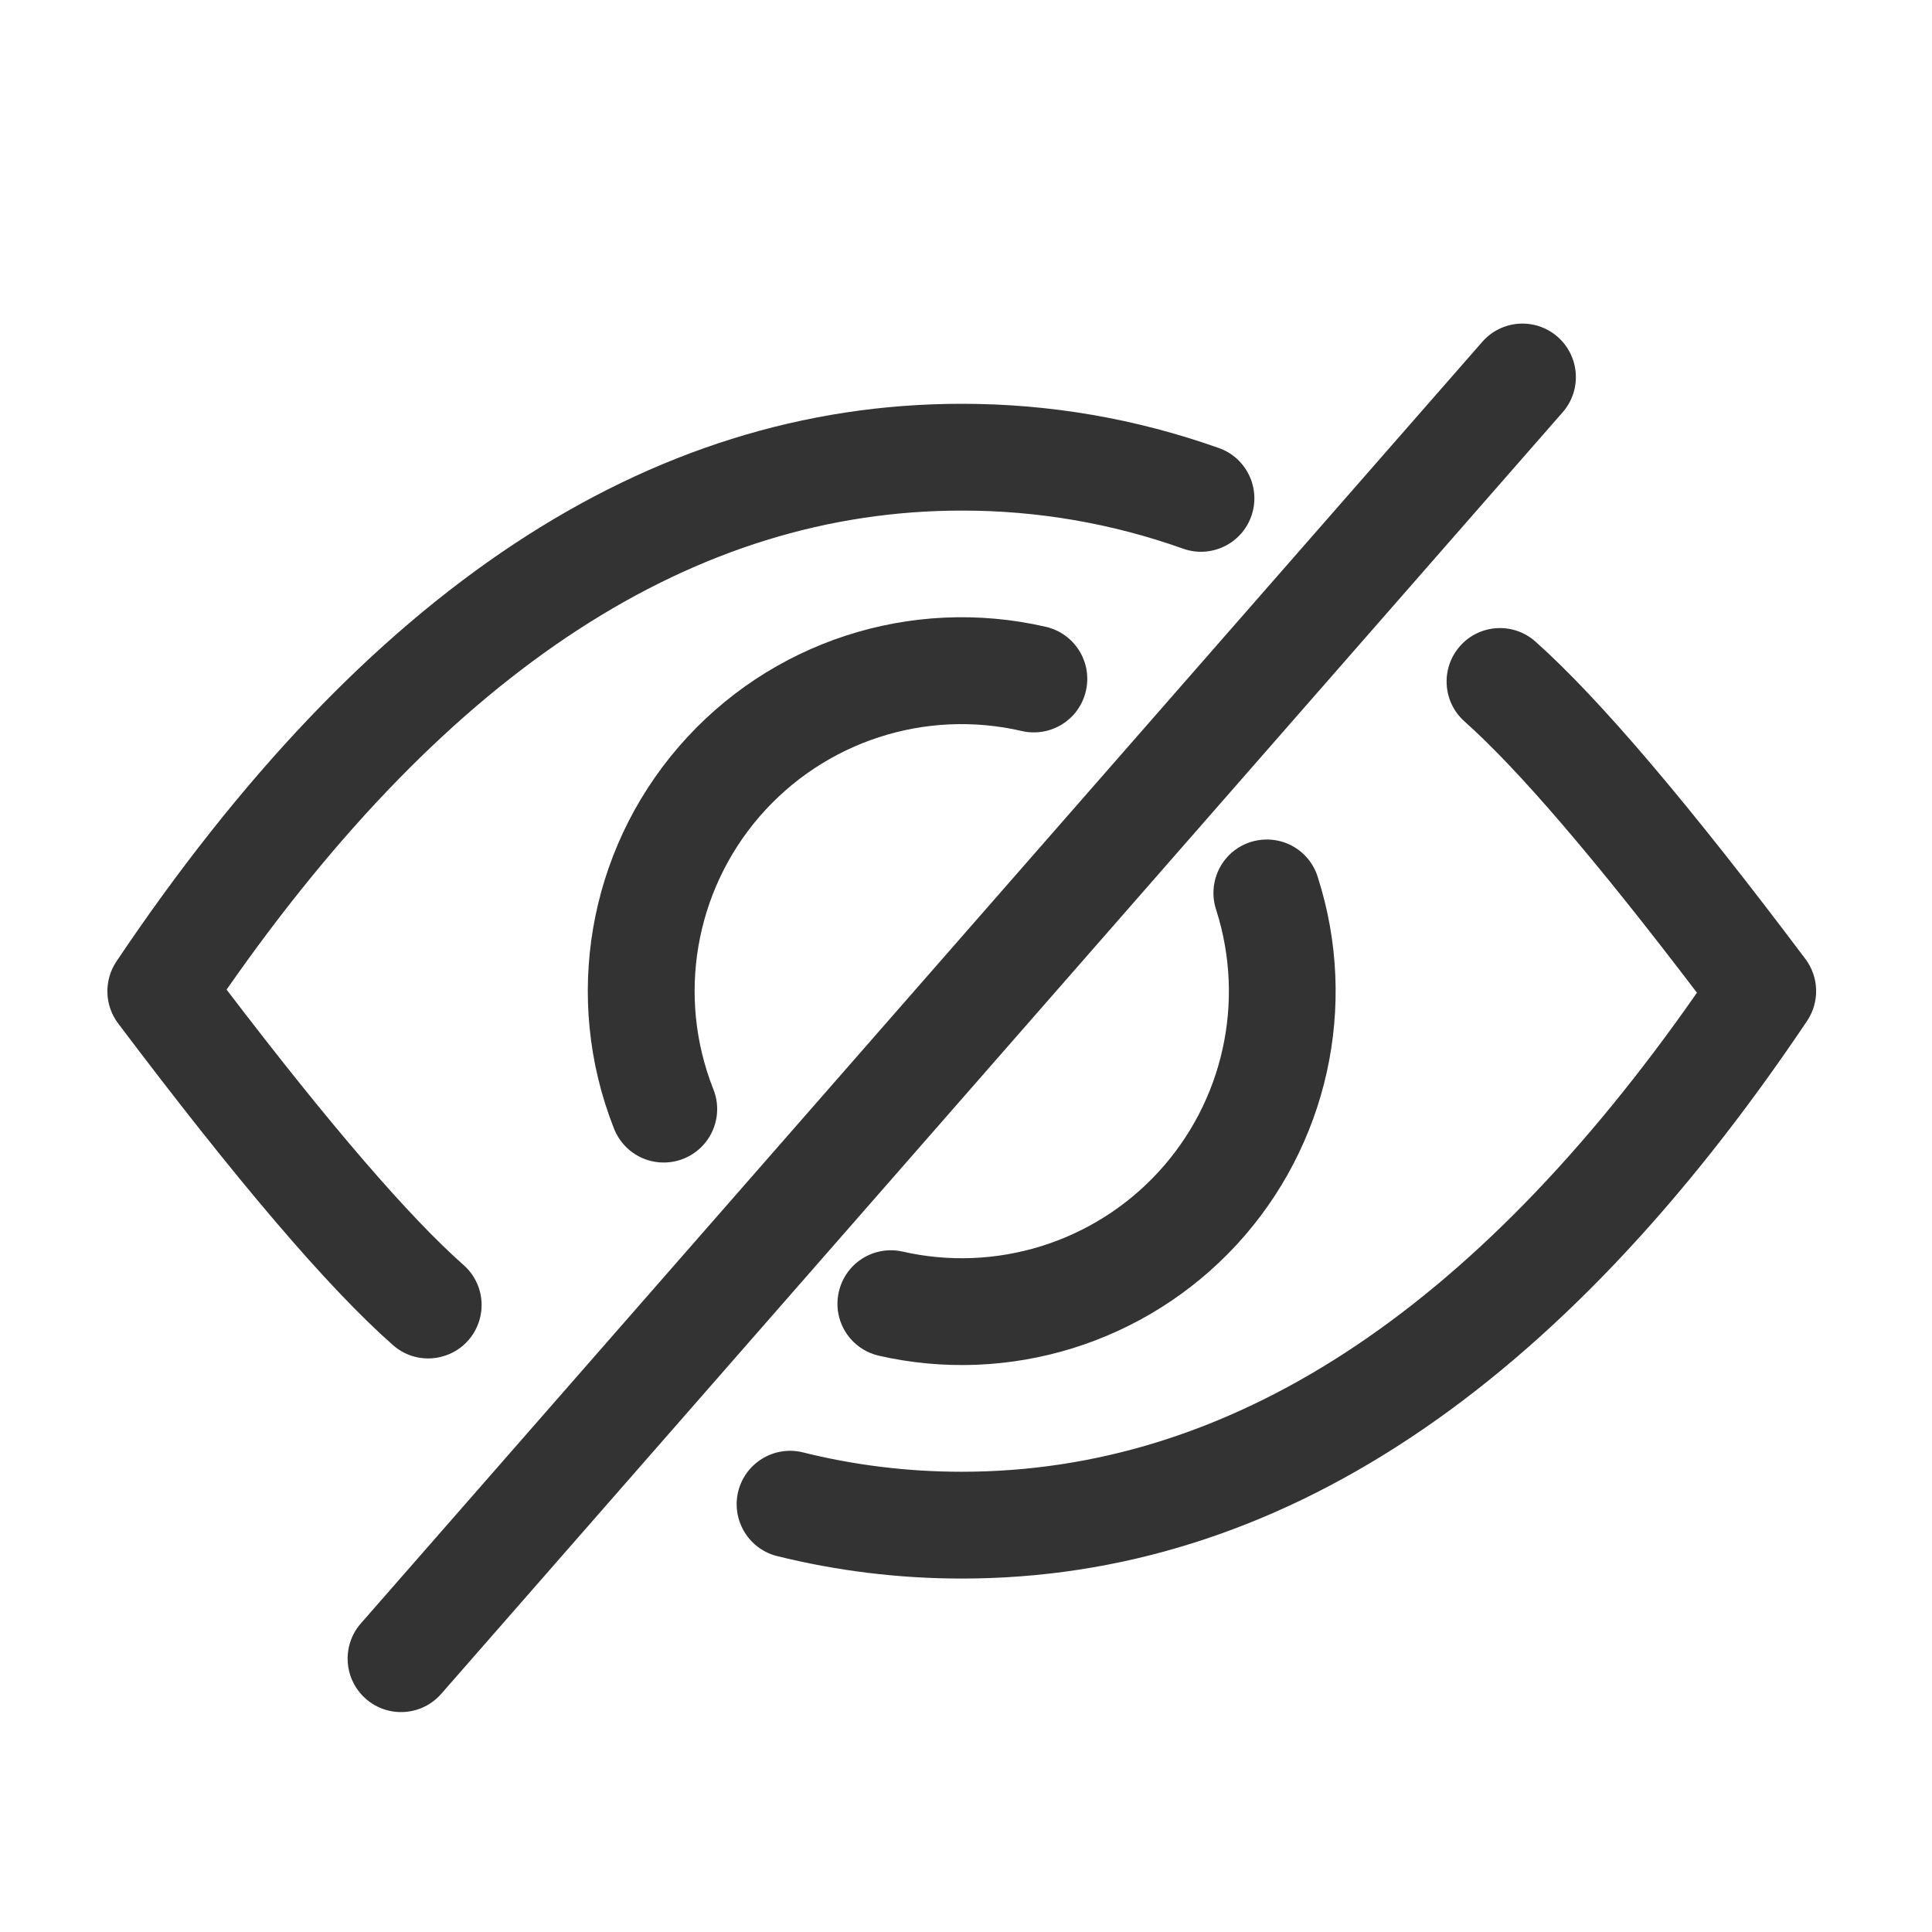 <?xml version="1.0" encoding="UTF-8"?>
<svg width="18px" height="18px" viewBox="0 0 18 18" version="1.1" xmlns="http://www.w3.org/2000/svg" xmlns:xlink="http://www.w3.org/1999/xlink">
    <!-- Generator: Sketch 56.2 (81672) - https://sketch.com -->
    <title>icon-login-ciphertext</title>
    <desc>Created with Sketch.</desc>
    <g id="icon-login-ciphertext" stroke="none" stroke-width="1" fill="none" fill-rule="evenodd">
        <g id="miwen" transform="translate(1, 3)" fill="#333333" fill-rule="nonzero">
            <path d="M8.744,2.84 C9.012,2.902 9.179,3.169 9.117,3.437 C9.056,3.705 8.789,3.872 8.521,3.811 C7.621,3.602 6.68,3.909 6.076,4.608 C5.473,5.307 5.306,6.283 5.644,7.143 C5.713,7.309 5.686,7.5 5.575,7.641 C5.463,7.783 5.284,7.853 5.106,7.825 C4.928,7.797 4.78,7.675 4.717,7.506 C4.245,6.302 4.478,4.937 5.323,3.958 C6.167,2.98 7.484,2.549 8.744,2.84 L8.744,2.84 Z M7.185,9.63 C6.919,9.567 6.754,9.302 6.815,9.036 C6.876,8.769 7.139,8.602 7.406,8.66 C8.276,8.859 9.187,8.577 9.792,7.92 C10.397,7.263 10.603,6.332 10.332,5.481 C10.274,5.31 10.312,5.121 10.433,4.986 C10.553,4.852 10.738,4.794 10.914,4.834 C11.09,4.874 11.23,5.007 11.28,5.18 C11.659,6.371 11.37,7.674 10.524,8.594 C9.677,9.513 8.403,9.909 7.184,9.63 L7.185,9.63 Z M3.319,8.786 C3.452,8.903 3.513,9.083 3.477,9.257 C3.442,9.432 3.317,9.574 3.148,9.63 C2.98,9.687 2.794,9.65 2.661,9.532 C2.053,8.996 1.205,8 0.1,6.534 C-0.027,6.365 -0.033,6.133 0.085,5.957 C2.397,2.514 5.025,0.762 7.961,0.762 C8.78,0.762 9.579,0.899 10.355,1.174 C10.614,1.265 10.75,1.55 10.658,1.809 C10.567,2.068 10.282,2.204 10.023,2.112 C9.361,1.876 8.663,1.756 7.961,1.757 C5.479,1.757 3.199,3.225 1.111,6.22 C2.072,7.48 2.812,8.338 3.319,8.786 L3.319,8.786 Z M12.644,3.721 C12.439,3.538 12.421,3.224 12.604,3.018 C12.786,2.813 13.101,2.795 13.306,2.978 C13.903,3.51 14.736,4.492 15.821,5.935 C15.948,6.105 15.954,6.336 15.836,6.512 C13.524,9.955 10.896,11.707 7.961,11.707 C7.373,11.707 6.795,11.636 6.229,11.495 C5.969,11.423 5.813,11.157 5.878,10.894 C5.944,10.632 6.206,10.47 6.47,10.529 C6.958,10.651 7.454,10.712 7.961,10.712 C10.442,10.712 12.722,9.243 14.81,6.249 C13.868,5.01 13.142,4.164 12.644,3.721 L12.644,3.721 Z M12.81,0.185 C12.991,-0.022 13.305,-0.043 13.512,0.138 C13.719,0.32 13.74,0.634 13.559,0.841 L3.111,12.781 C2.93,12.988 2.616,13.009 2.409,12.828 C2.202,12.647 2.181,12.332 2.362,12.125 L12.81,0.185 Z" id="形状"></path>
        </g>
    </g>
</svg>